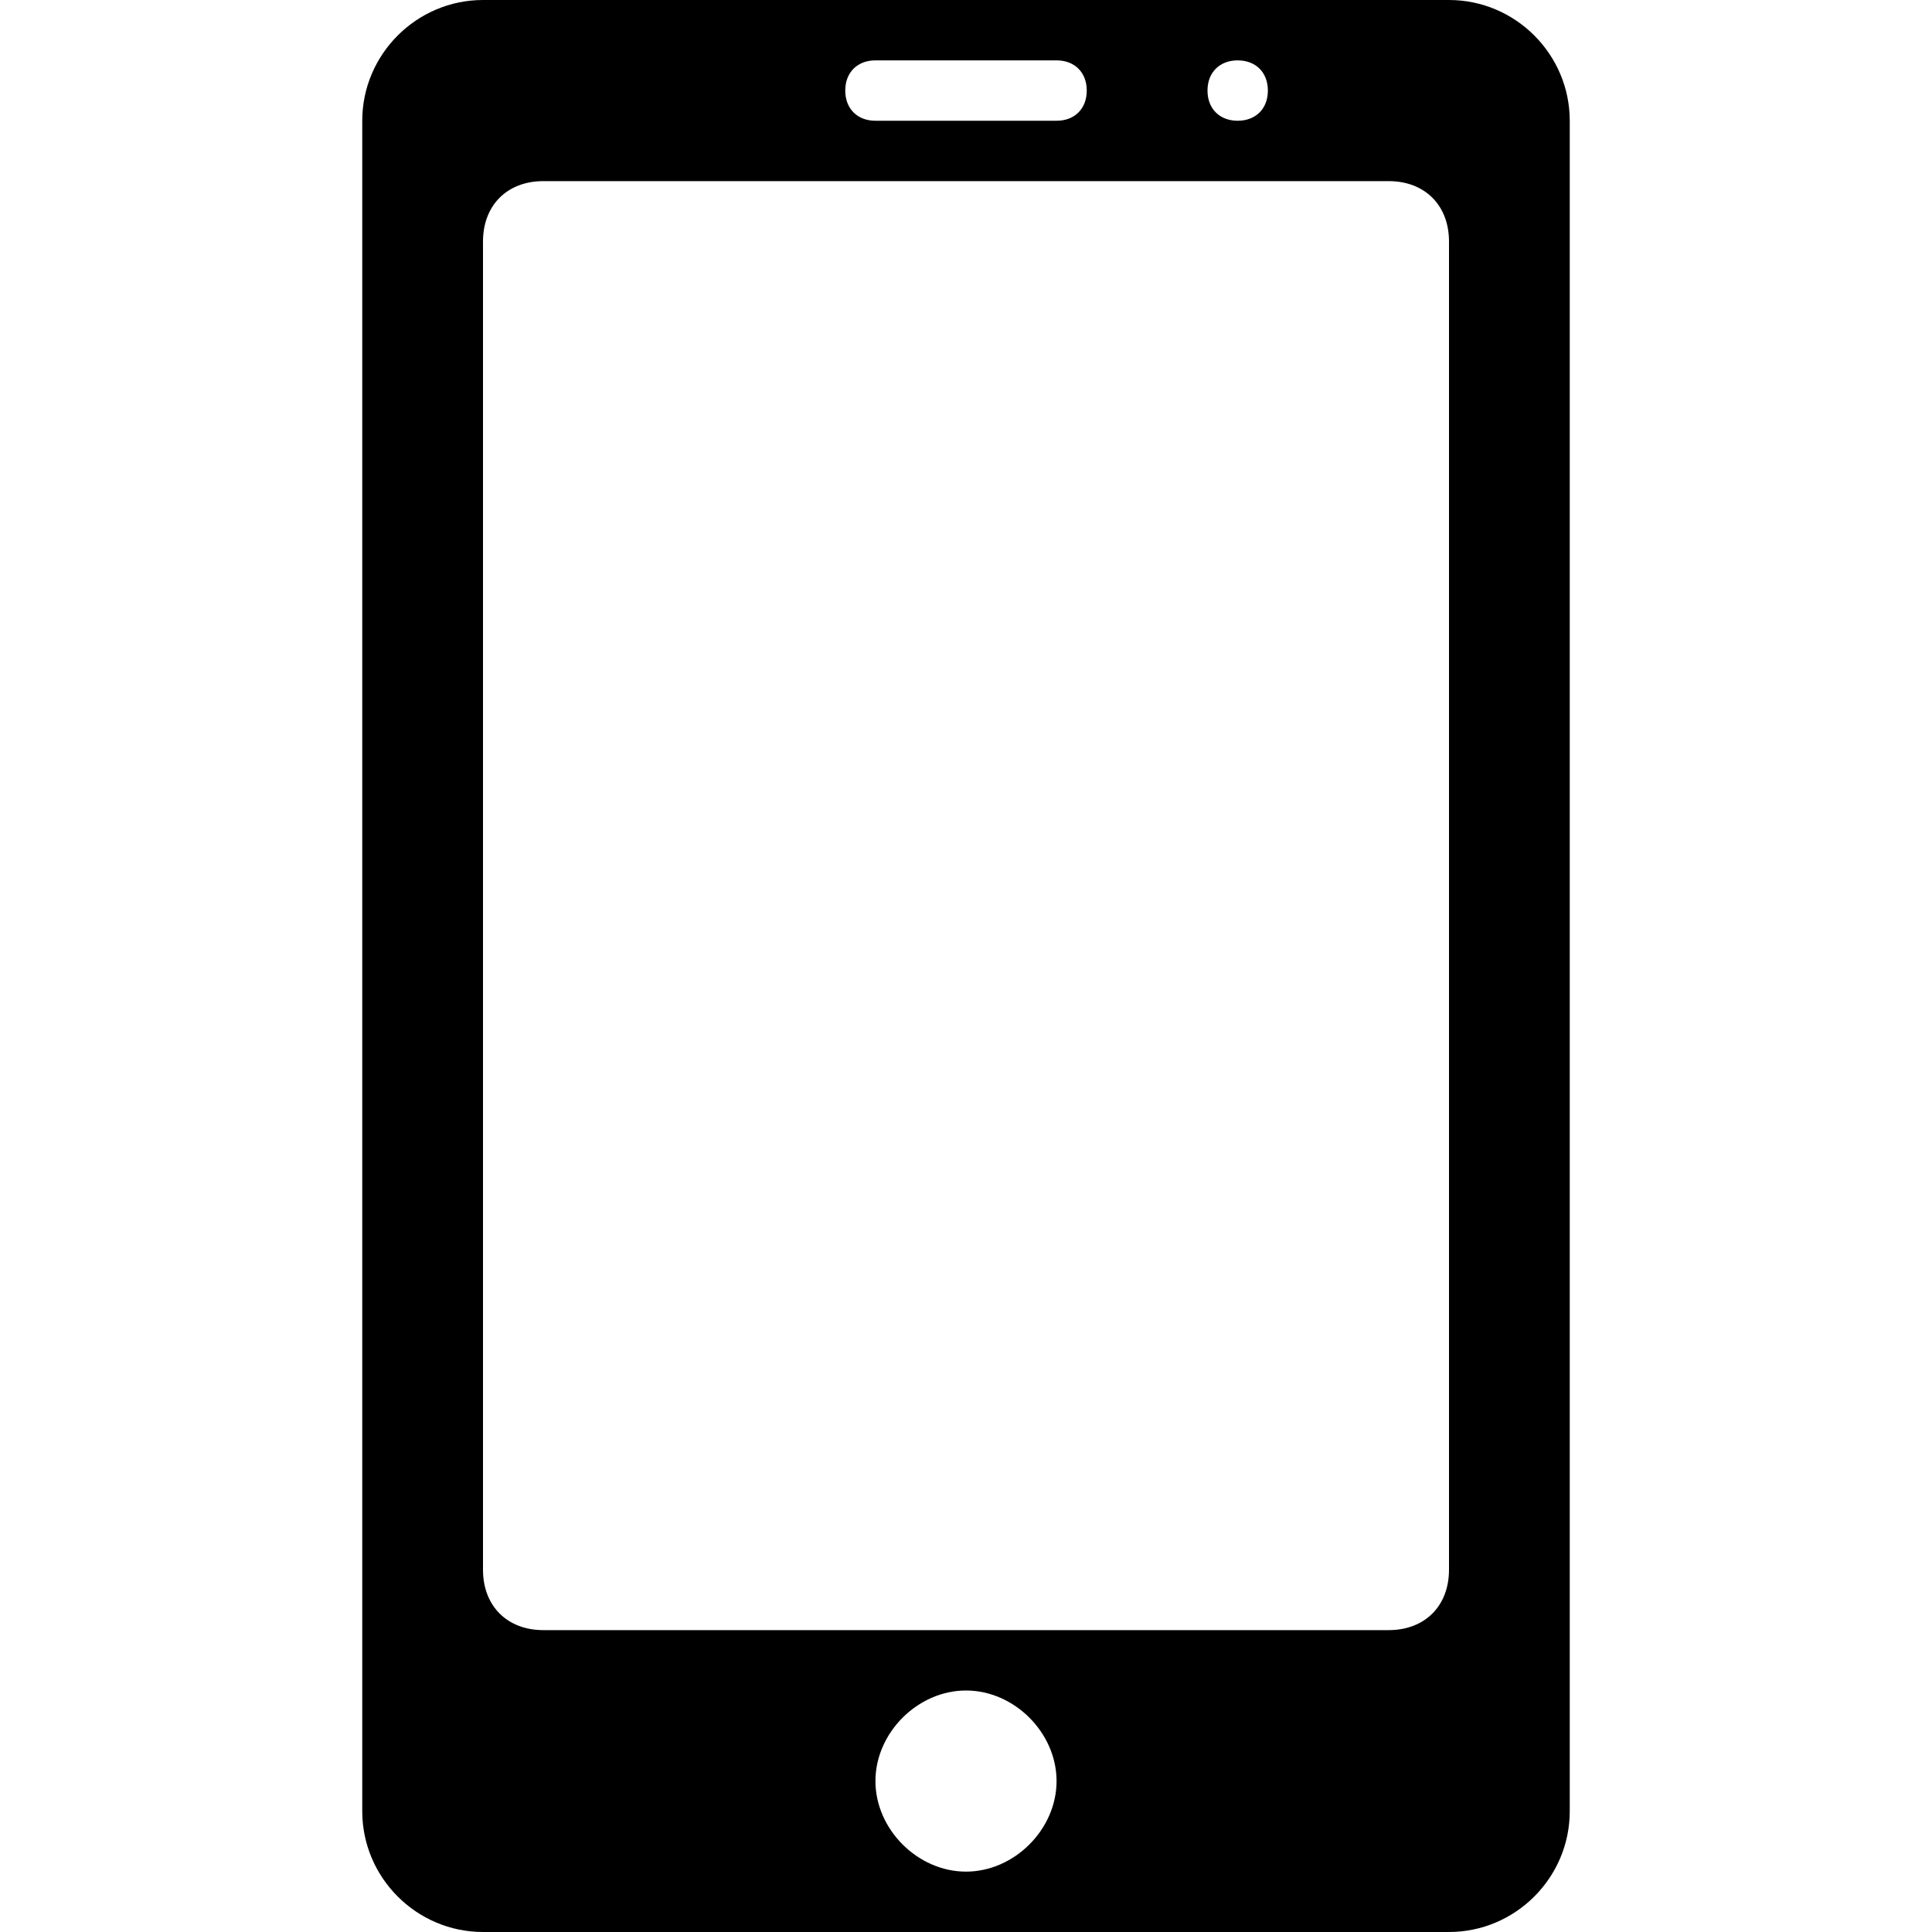 <?xml version="1.0" standalone="no"?><!DOCTYPE svg PUBLIC "-//W3C//DTD SVG 1.1//EN" "http://www.w3.org/Graphics/SVG/1.1/DTD/svg11.dtd"><svg t="1561216642163" class="icon" viewBox="0 0 1024 1024" version="1.1" xmlns="http://www.w3.org/2000/svg" p-id="5927" width="32" height="32" xmlns:xlink="http://www.w3.org/1999/xlink"><defs><style type="text/css"></style></defs><path d="M768 0 256 0C220.8 0 192 28.8 192 64l0 896c0 35.2 28.8 64 64 64l512 0c35.2 0 64-28.8 64-64L832 64C832 28.8 803.2 0 768 0zM656 32C665.6 32 672 38.4 672 48S665.6 64 656 64 640 57.6 640 48 646.4 32 656 32zM464 32l96 0C569.6 32 576 38.4 576 48 576 57.6 569.6 64 560 64l-96 0C454.4 64 448 57.6 448 48 448 38.4 454.4 32 464 32zM512 992c-25.6 0-48-22.4-48-48S486.4 896 512 896s48 22.4 48 48S537.6 992 512 992zM768 832c0 19.2-12.8 32-32 32L288 864c-19.2 0-32-12.8-32-32L256 128c0-19.2 12.8-32 32-32l448 0c19.2 0 32 12.8 32 32L768 832z" p-id="5928"></path></svg>